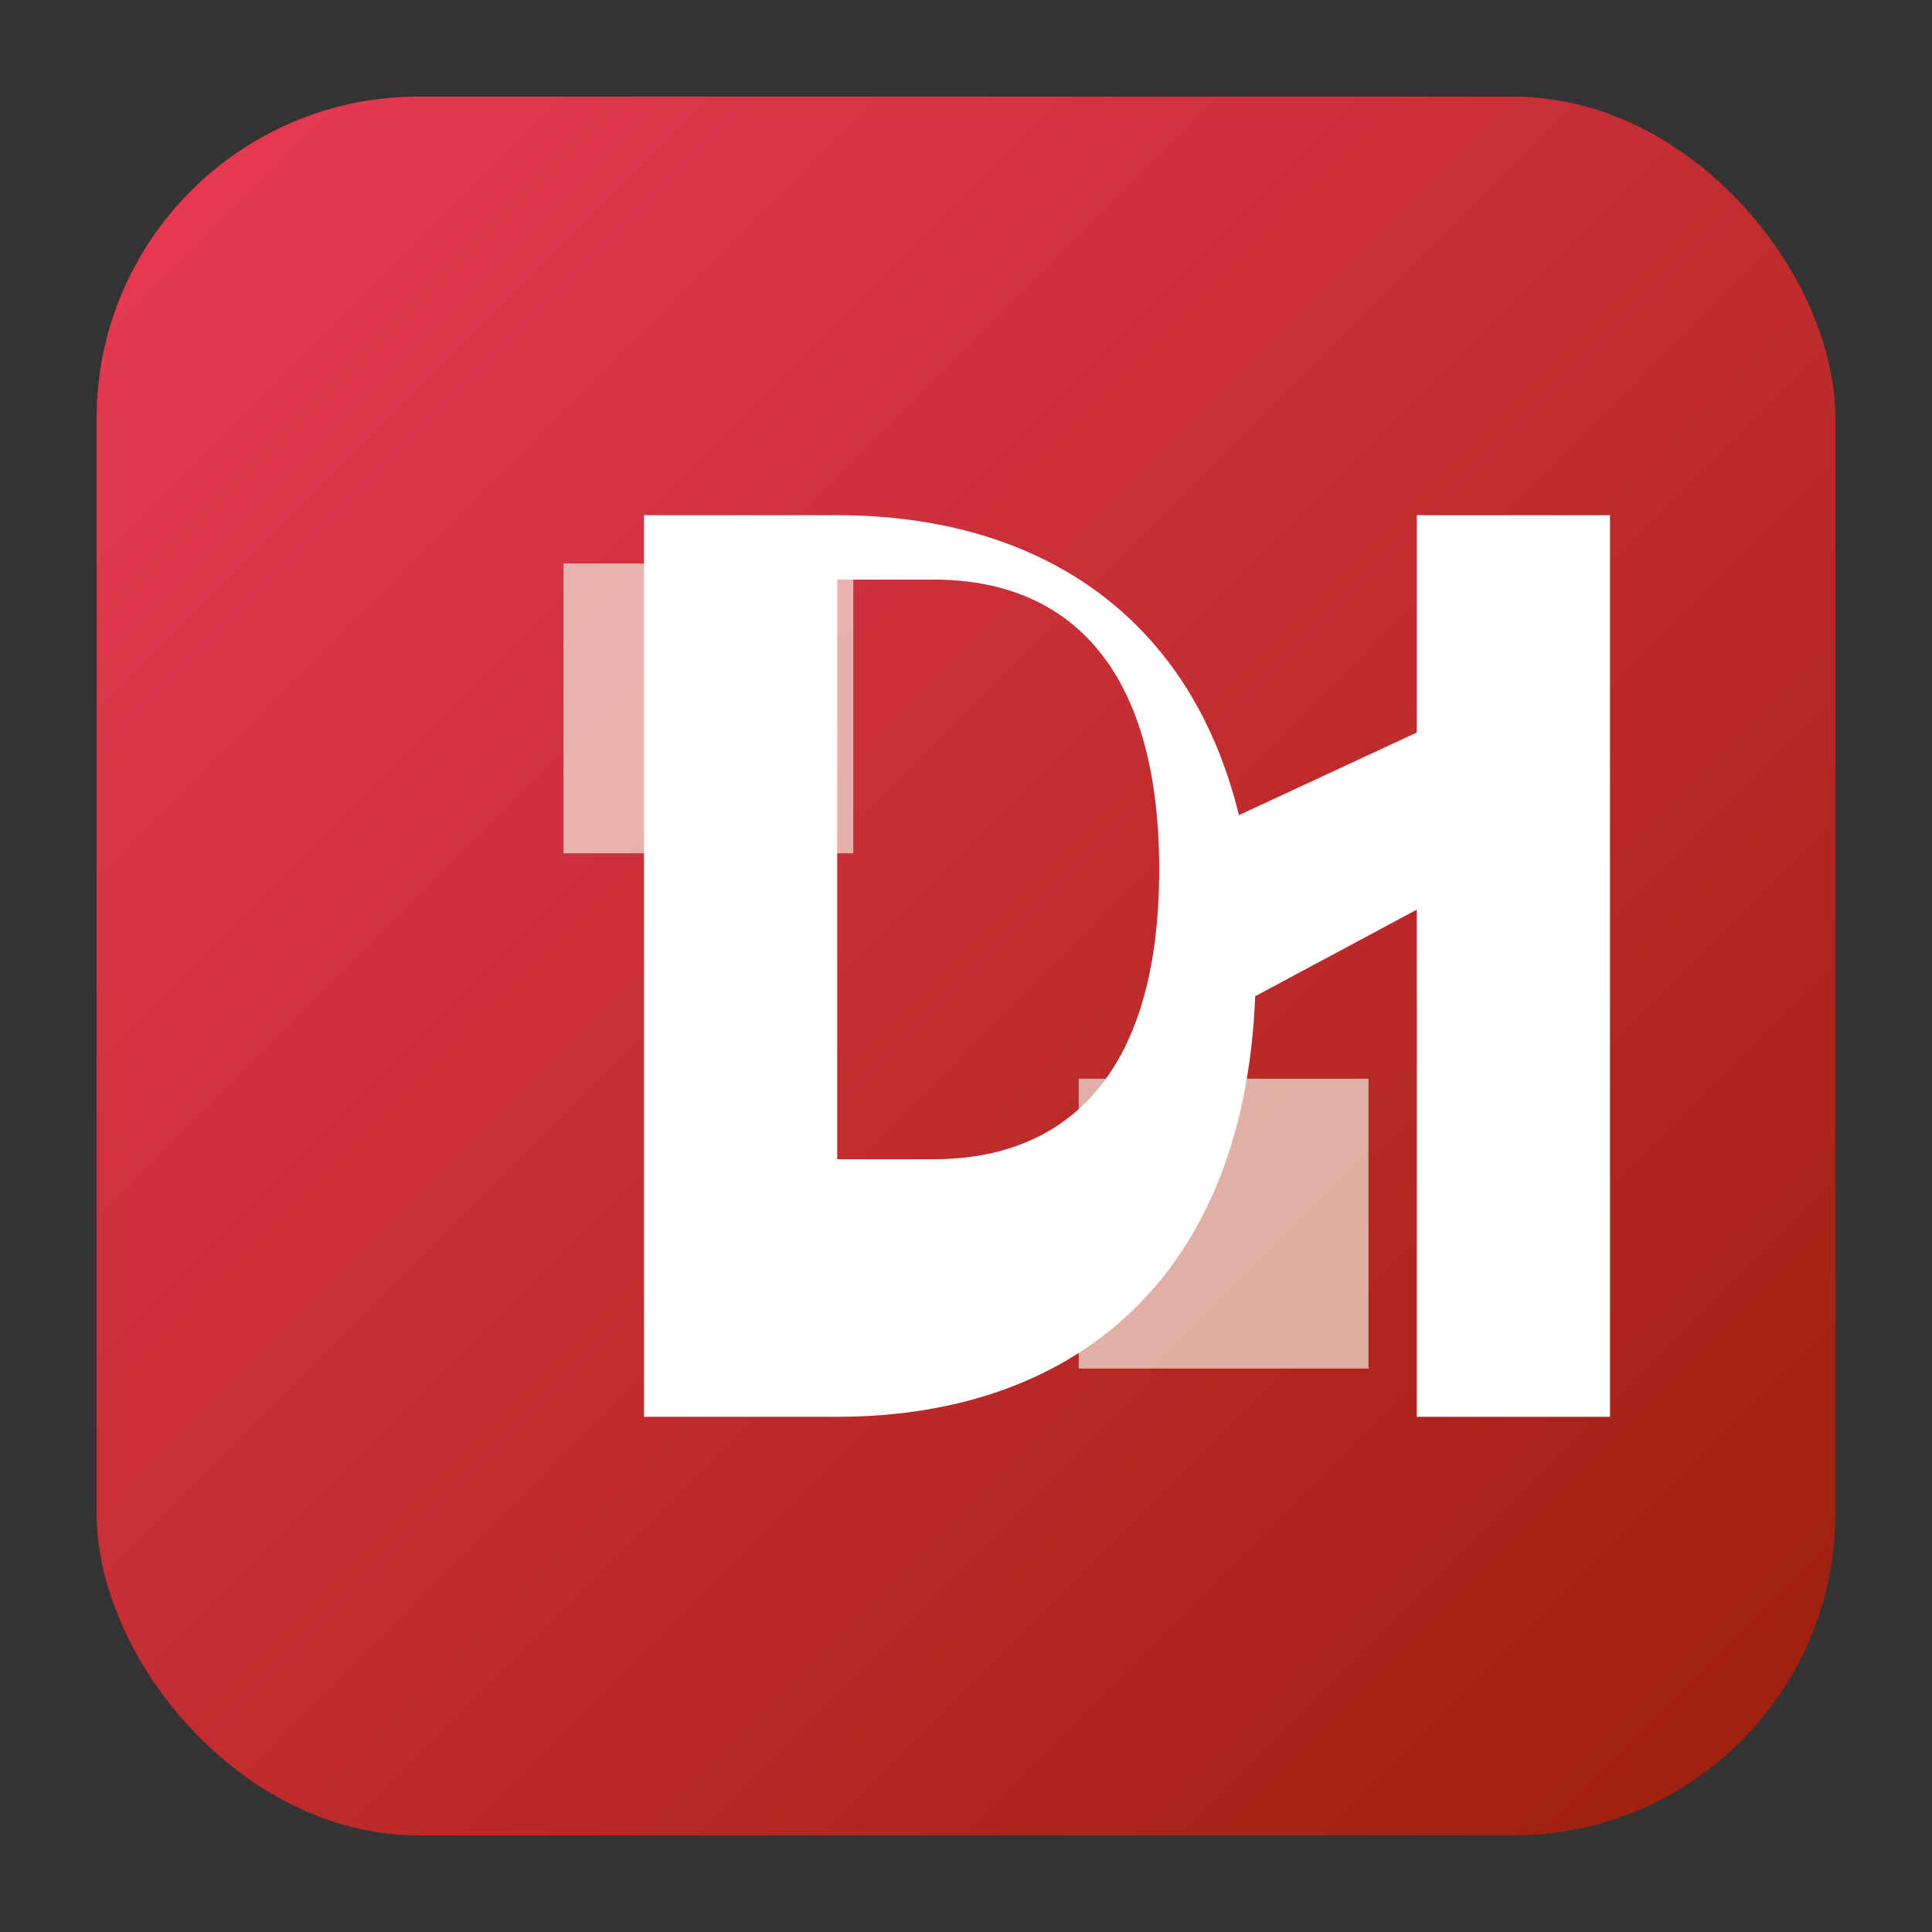 <svg xmlns="http://www.w3.org/2000/svg" viewBox="0 0 120 120" role="img" aria-labelledby="logoTitle logoDesc">
  <rect x="0" y="0" width="120" height="120" fill="#333333" stroke="none"/>
  <title id="logoTitle">JK Utbildnings logotyp</title>
  <desc id="logoDesc">Stiliserad sköld med initialerna J och K</desc>
  <defs>
    <linearGradient id="gradient" x1="0%" x2="100%" y1="0%" y2="100%">
      <stop offset="0%" stop-color="#E93B56" />
      <stop offset="100%" stop-color="#9C1E0A" />
    </linearGradient>
  </defs>
  <rect x="6" y="6" width="108" height="108" rx="20" fill="url(#gradient)" />
  <path d="M35 35h18v18H35zM67 67h18v18H67z" fill="#F7F8EA" opacity="0.65" />
  <path d="M40 88V32h12c15 0 26 9 26 28 0 19-11 28-26 28h-12zm18-16c8 0 14-5 14-18 0-13-6-18-14-18h-6v36h6zm42-40v56h-12V56.5L74 64V52l14-6.5V32h12z" fill="#FFFFFF" />
</svg>
